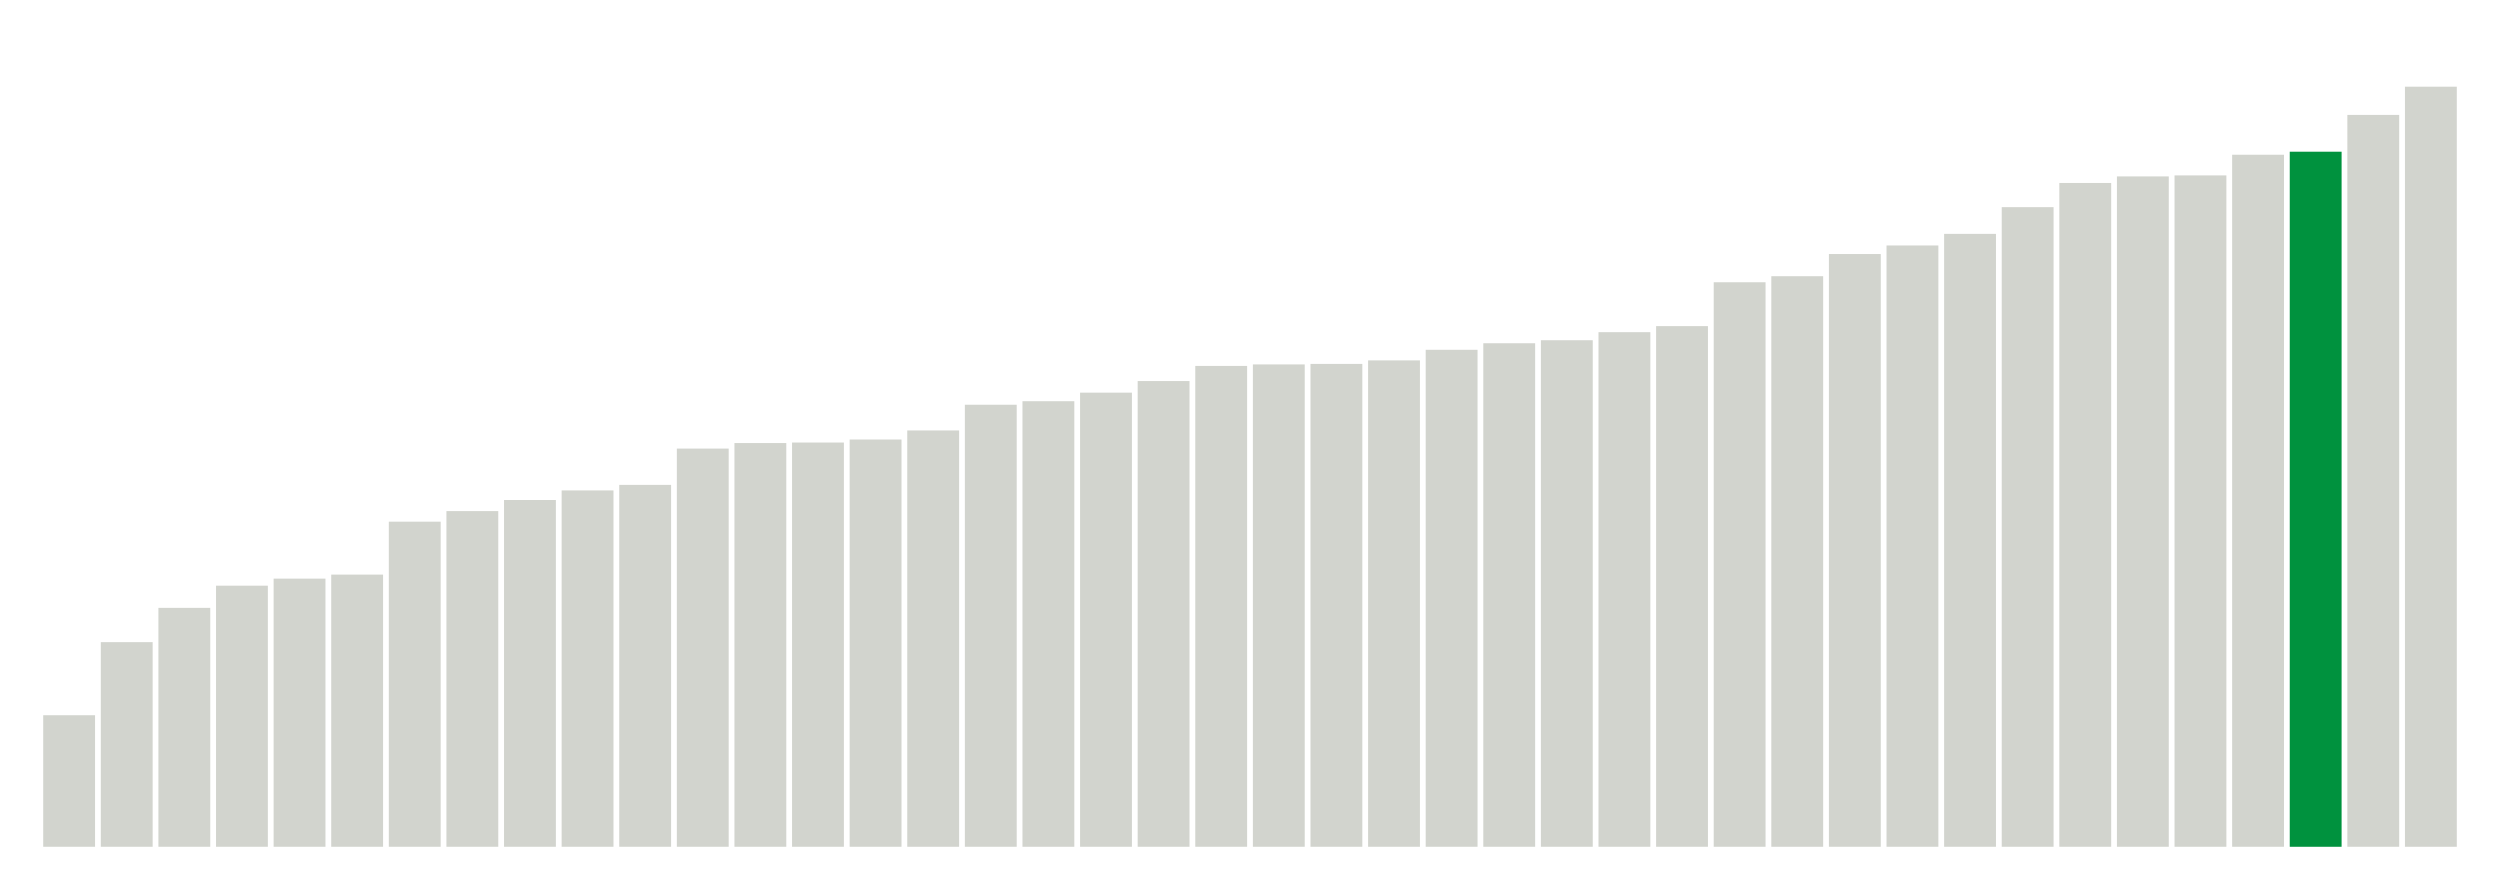 <svg xmlns="http://www.w3.org/2000/svg" xmlns:xlink="http://www.w3.org/1999/xlink" version="1.1" class="marks" width="310" height="110" viewBox="0 0 310 110"><g fill="none" stroke-miterlimit="10" transform="translate(5,5)"><g class="mark-group role-frame root" role="graphics-object" aria-roledescription="group mark container"><g transform="translate(0,0)"><path class="background" aria-hidden="true" d="M0,0h300v100h-300Z" stroke="#ddd" stroke-width="0"/><g><g class="mark-rect role-mark marks" role="graphics-object" aria-roledescription="rect mark container"><path aria-label="neighborhood: Bayside - Little Neck; unmodified_data_value_geo_entity: 26.1" role="graphics-symbol" aria-roledescription="bar" d="M0.357,83.688h6.429v16.312h-6.429Z" fill="#D2D4CE"/><path aria-label="neighborhood: Upper West Side; unmodified_data_value_geo_entity: 40.6" role="graphics-symbol" aria-roledescription="bar" d="M7.5,74.625h6.429v25.375h-6.429Z" fill="#D2D4CE"/><path aria-label="neighborhood: South Beach - Tottenville; unmodified_data_value_geo_entity: 47.4" role="graphics-symbol" aria-roledescription="bar" d="M14.643,70.375h6.429v29.625h-6.429Z" fill="#D2D4CE"/><path aria-label="neighborhood: Greenpoint; unmodified_data_value_geo_entity: 51.8" role="graphics-symbol" aria-roledescription="bar" d="M21.786,67.625h6.429v32.375h-6.429Z" fill="#D2D4CE"/><path aria-label="neighborhood: Greenwich Village - SoHo; unmodified_data_value_geo_entity: 53.2" role="graphics-symbol" aria-roledescription="bar" d="M28.929,66.75h6.429v33.25h-6.429Z" fill="#D2D4CE"/><path aria-label="neighborhood: Lower Manhattan; unmodified_data_value_geo_entity: 54" role="graphics-symbol" aria-roledescription="bar" d="M36.071,66.25h6.429v33.75h-6.429Z" fill="#D2D4CE"/><path aria-label="neighborhood: Upper East Side; unmodified_data_value_geo_entity: 64.5" role="graphics-symbol" aria-roledescription="bar" d="M43.214,59.688h6.429v40.312h-6.429Z" fill="#D2D4CE"/><path aria-label="neighborhood: Willowbrook; unmodified_data_value_geo_entity: 66.6" role="graphics-symbol" aria-roledescription="bar" d="M50.357,58.375h6.429v41.625h-6.429Z" fill="#D2D4CE"/><path aria-label="neighborhood: Fresh Meadows; unmodified_data_value_geo_entity: 68.8" role="graphics-symbol" aria-roledescription="bar" d="M57.5,57h6.429v43h-6.429Z" fill="#D2D4CE"/><path aria-label="neighborhood: Chelsea - Clinton; unmodified_data_value_geo_entity: 70.7" role="graphics-symbol" aria-roledescription="bar" d="M64.643,55.812h6.429v44.188h-6.429Z" fill="#D2D4CE"/><path aria-label="neighborhood: Southeast Queens; unmodified_data_value_geo_entity: 71.8" role="graphics-symbol" aria-roledescription="bar" d="M71.786,55.125h6.429v44.875h-6.429Z" fill="#D2D4CE"/><path aria-label="neighborhood: Ridgewood - Forest Hills; unmodified_data_value_geo_entity: 79" role="graphics-symbol" aria-roledescription="bar" d="M78.929,50.625h6.429v49.375h-6.429Z" fill="#D2D4CE"/><path aria-label="neighborhood: Bensonhurst - Bay Ridge; unmodified_data_value_geo_entity: 80.1" role="graphics-symbol" aria-roledescription="bar" d="M86.071,49.938h6.429v50.062h-6.429Z" fill="#D2D4CE"/><path aria-label="neighborhood: Downtown - Heights - Slope; unmodified_data_value_geo_entity: 80.2" role="graphics-symbol" aria-roledescription="bar" d="M93.214,49.875h6.429v50.125h-6.429Z" fill="#D2D4CE"/><path aria-label="neighborhood: Flushing - Clearview; unmodified_data_value_geo_entity: 80.8" role="graphics-symbol" aria-roledescription="bar" d="M100.357,49.5h6.429v50.5h-6.429Z" fill="#D2D4CE"/><path aria-label="neighborhood: Union Square - Lower East Side; unmodified_data_value_geo_entity: 82.6" role="graphics-symbol" aria-roledescription="bar" d="M107.5,48.375h6.429v51.625h-6.429Z" fill="#D2D4CE"/><path aria-label="neighborhood: Washington Heights; unmodified_data_value_geo_entity: 87.7" role="graphics-symbol" aria-roledescription="bar" d="M114.643,45.188h6.429v54.812h-6.429Z" fill="#D2D4CE"/><path aria-label="neighborhood: Stapleton - St. George; unmodified_data_value_geo_entity: 88.4" role="graphics-symbol" aria-roledescription="bar" d="M121.786,44.75h6.429v55.25h-6.429Z" fill="#D2D4CE"/><path aria-label="neighborhood: Kingsbridge - Riverdale; unmodified_data_value_geo_entity: 90.1" role="graphics-symbol" aria-roledescription="bar" d="M128.929,43.688h6.429v56.312h-6.429Z" fill="#D2D4CE"/><path aria-label="neighborhood: Long Island City - Astoria; unmodified_data_value_geo_entity: 92.4" role="graphics-symbol" aria-roledescription="bar" d="M136.071,42.25h6.429v57.75h-6.429Z" fill="#D2D4CE"/><path aria-label="neighborhood: Central Harlem - Morningside Heights; unmodified_data_value_geo_entity: 95.4" role="graphics-symbol" aria-roledescription="bar" d="M143.214,40.375h6.429v59.625h-6.429Z" fill="#D2D4CE"/><path aria-label="neighborhood: Southwest Queens; unmodified_data_value_geo_entity: 95.7" role="graphics-symbol" aria-roledescription="bar" d="M150.357,40.188h6.429v59.812h-6.429Z" fill="#D2D4CE"/><path aria-label="neighborhood: Borough Park; unmodified_data_value_geo_entity: 95.8" role="graphics-symbol" aria-roledescription="bar" d="M157.5,40.125h6.429v59.875h-6.429Z" fill="#D2D4CE"/><path aria-label="neighborhood: Coney Island - Sheepshead Bay; unmodified_data_value_geo_entity: 96.5" role="graphics-symbol" aria-roledescription="bar" d="M164.643,39.688h6.429v60.312h-6.429Z" fill="#D2D4CE"/><path aria-label="neighborhood: Canarsie - Flatlands; unmodified_data_value_geo_entity: 98.6" role="graphics-symbol" aria-roledescription="bar" d="M171.786,38.375h6.429v61.625h-6.429Z" fill="#D2D4CE"/><path aria-label="neighborhood: Pelham - Throgs Neck; unmodified_data_value_geo_entity: 99.9" role="graphics-symbol" aria-roledescription="bar" d="M178.929,37.562h6.429v62.438h-6.429Z" fill="#D2D4CE"/><path aria-label="neighborhood: Gramercy Park - Murray Hill; unmodified_data_value_geo_entity: 100.5" role="graphics-symbol" aria-roledescription="bar" d="M186.071,37.187h6.429v62.813h-6.429Z" fill="#D2D4CE"/><path aria-label="neighborhood: Northeast Bronx; unmodified_data_value_geo_entity: 102.1" role="graphics-symbol" aria-roledescription="bar" d="M193.214,36.188h6.429v63.812h-6.429Z" fill="#D2D4CE"/><path aria-label="neighborhood: West Queens; unmodified_data_value_geo_entity: 103.3" role="graphics-symbol" aria-roledescription="bar" d="M200.357,35.438h6.429v64.562h-6.429Z" fill="#D2D4CE"/><path aria-label="neighborhood: Sunset Park; unmodified_data_value_geo_entity: 112" role="graphics-symbol" aria-roledescription="bar" d="M207.5,30h6.429v70h-6.429Z" fill="#D2D4CE"/><path aria-label="neighborhood: Rockaways; unmodified_data_value_geo_entity: 113.2" role="graphics-symbol" aria-roledescription="bar" d="M214.643,29.25h6.429v70.75h-6.429Z" fill="#D2D4CE"/><path aria-label="neighborhood: Port Richmond; unmodified_data_value_geo_entity: 117.6" role="graphics-symbol" aria-roledescription="bar" d="M221.786,26.5h6.429v73.5h-6.429Z" fill="#D2D4CE"/><path aria-label="neighborhood: Jamaica; unmodified_data_value_geo_entity: 119.3" role="graphics-symbol" aria-roledescription="bar" d="M228.929,25.438h6.429v74.562h-6.429Z" fill="#D2D4CE"/><path aria-label="neighborhood: High Bridge - Morrisania; unmodified_data_value_geo_entity: 121.6" role="graphics-symbol" aria-roledescription="bar" d="M236.071,24h6.429v76h-6.429Z" fill="#D2D4CE"/><path aria-label="neighborhood: East Flatbush - Flatbush; unmodified_data_value_geo_entity: 126.9" role="graphics-symbol" aria-roledescription="bar" d="M243.214,20.687h6.429v79.312h-6.429Z" fill="#D2D4CE"/><path aria-label="neighborhood: Bedford Stuyvesant - Crown Heights; unmodified_data_value_geo_entity: 131.7" role="graphics-symbol" aria-roledescription="bar" d="M250.357,17.688h6.429v82.312h-6.429Z" fill="#D2D4CE"/><path aria-label="neighborhood: Williamsburg - Bushwick; unmodified_data_value_geo_entity: 133" role="graphics-symbol" aria-roledescription="bar" d="M257.5,16.875h6.429v83.125h-6.429Z" fill="#D2D4CE"/><path aria-label="neighborhood: East New York; unmodified_data_value_geo_entity: 133.2" role="graphics-symbol" aria-roledescription="bar" d="M264.643,16.75h6.429v83.25h-6.429Z" fill="#D2D4CE"/><path aria-label="neighborhood: Crotona -Tremont; unmodified_data_value_geo_entity: 137.3" role="graphics-symbol" aria-roledescription="bar" d="M271.786,14.187h6.429v85.812h-6.429Z" fill="#D2D4CE"/><path aria-label="neighborhood: Fordham - Bronx Pk; unmodified_data_value_geo_entity: 137.9" role="graphics-symbol" aria-roledescription="bar" d="M278.929,13.812h6.429v86.188h-6.429Z" fill="#00923E"/><path aria-label="neighborhood: East Harlem; unmodified_data_value_geo_entity: 145.2" role="graphics-symbol" aria-roledescription="bar" d="M286.071,9.25h6.429v90.75h-6.429Z" fill="#D2D4CE"/><path aria-label="neighborhood: Hunts Point - Mott Haven; unmodified_data_value_geo_entity: 150.8" role="graphics-symbol" aria-roledescription="bar" d="M293.214,5.75h6.429v94.25h-6.429Z" fill="#D2D4CE"/></g></g><path class="foreground" aria-hidden="true" d="" display="none"/></g></g></g></svg>